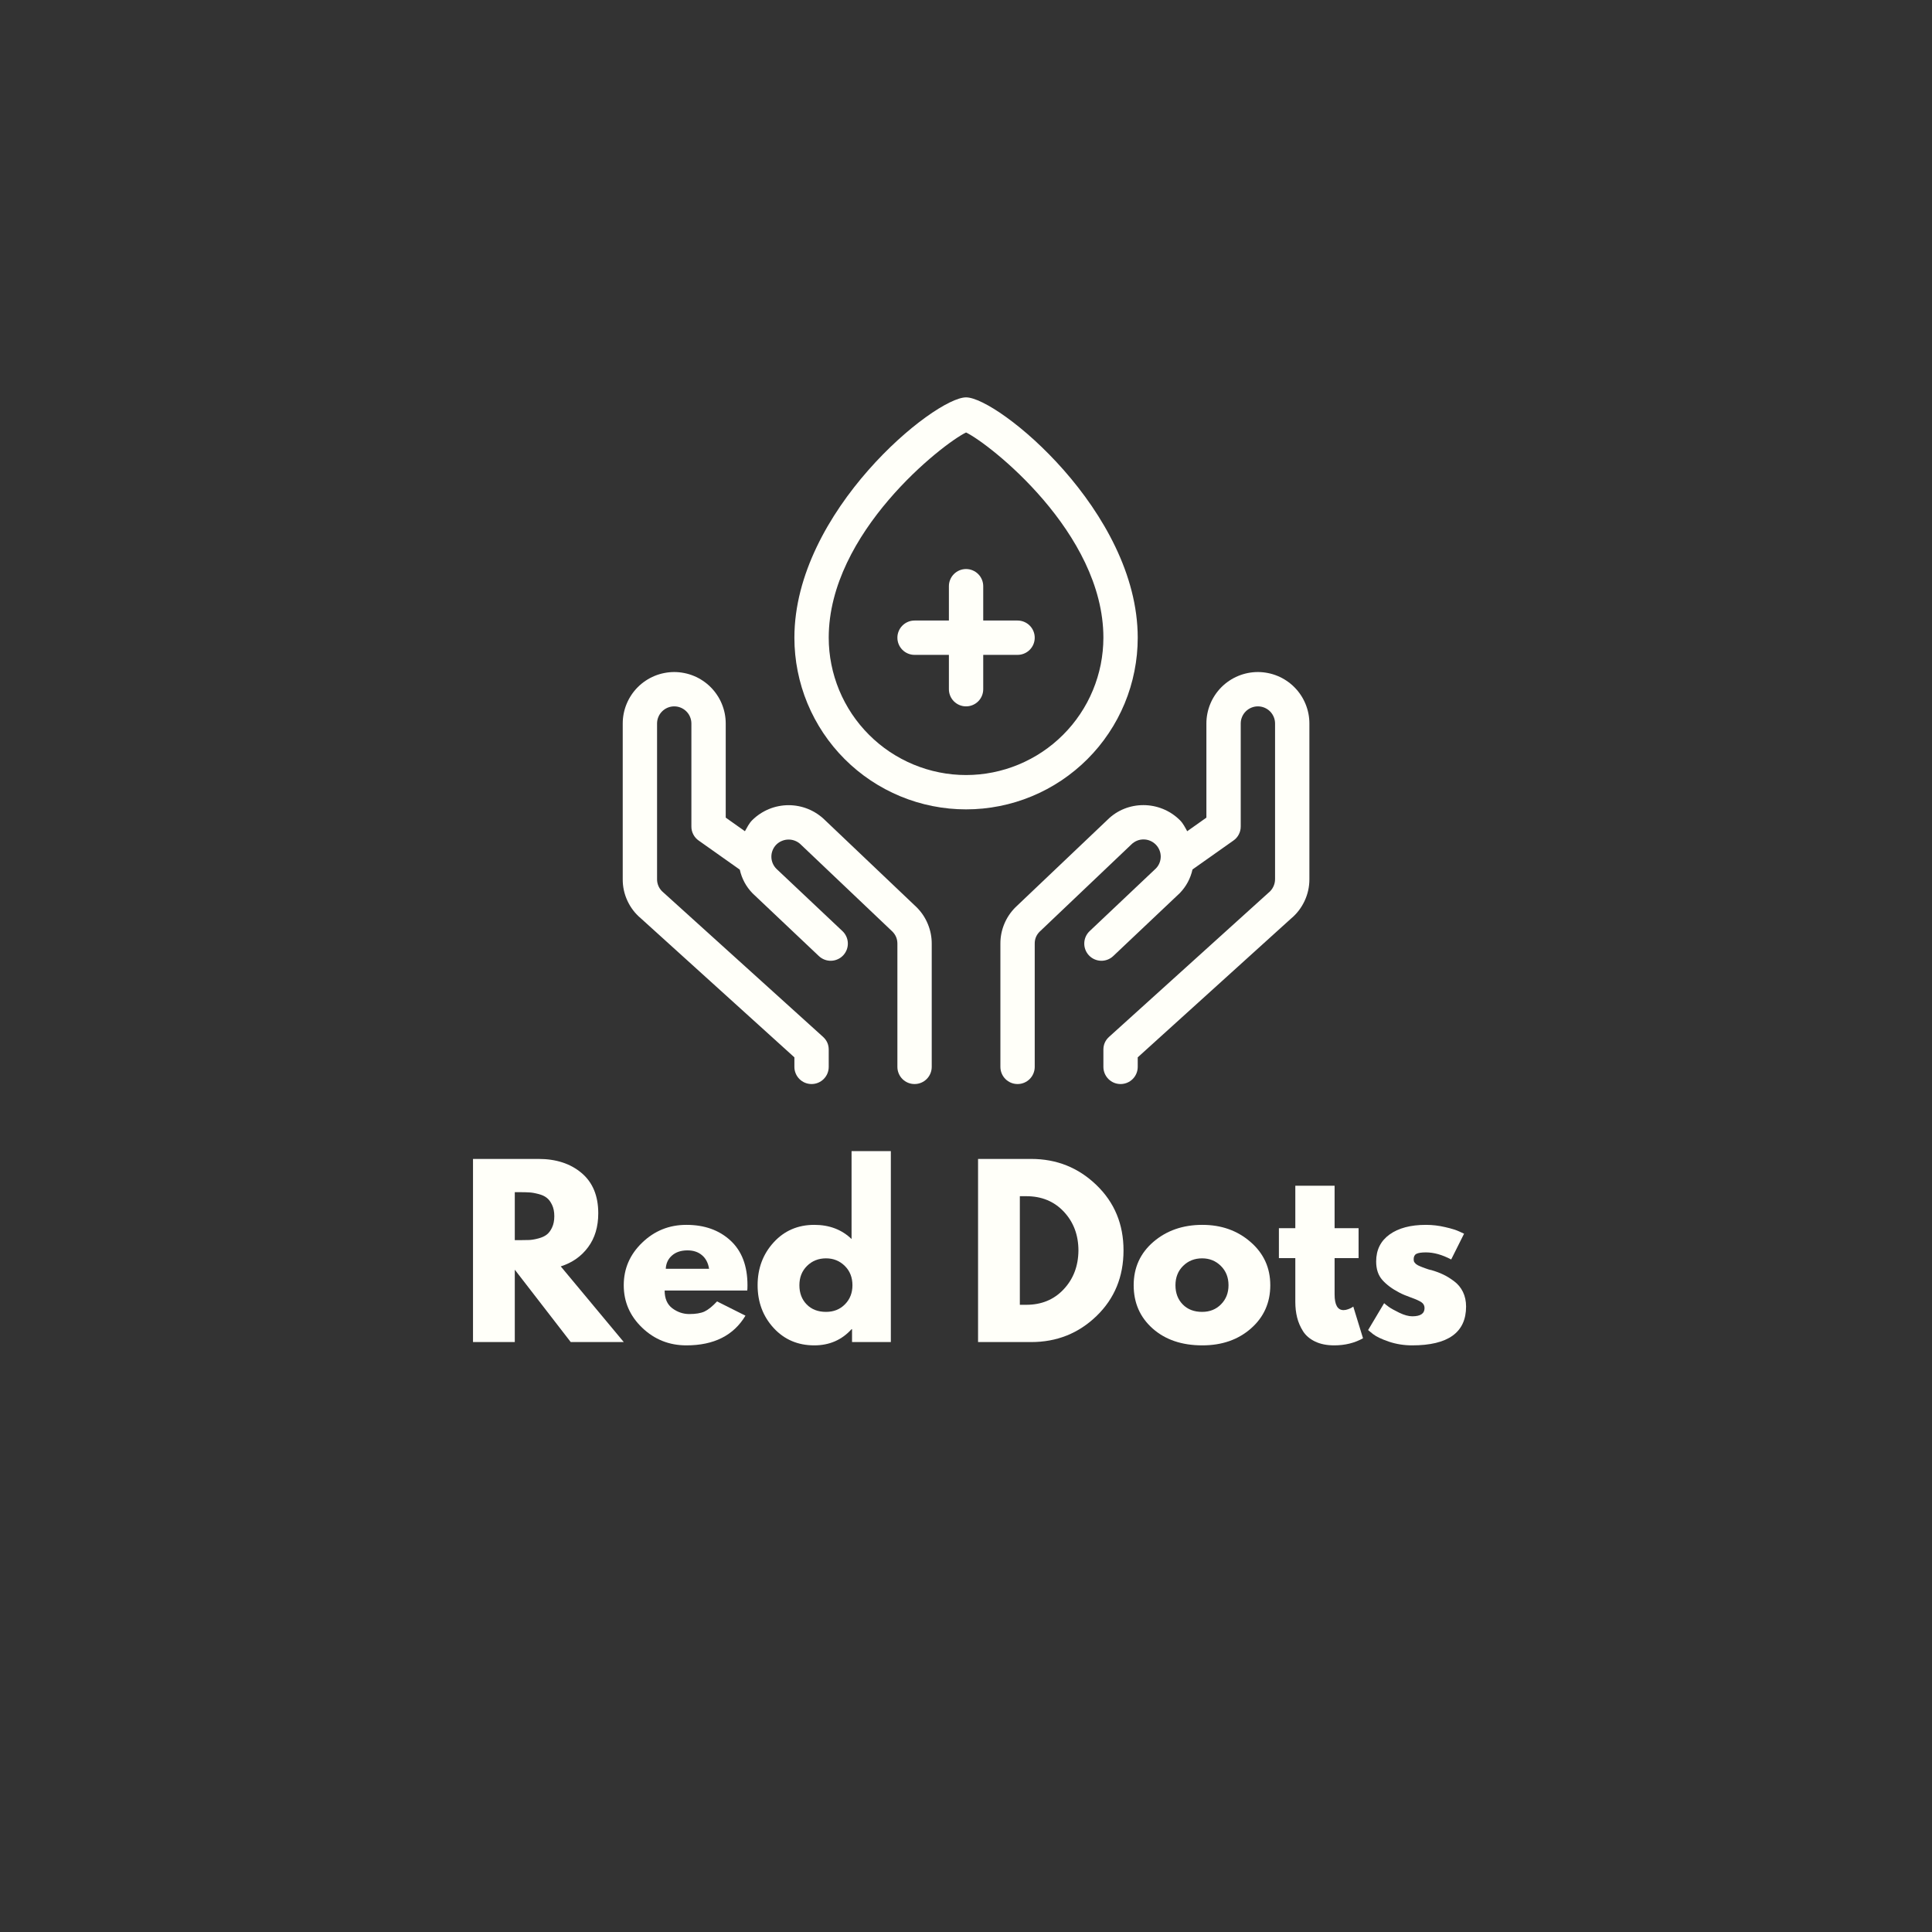 <svg xmlns="http://www.w3.org/2000/svg" xmlns:xlink="http://www.w3.org/1999/xlink" width="500" zoomAndPan="magnify" viewBox="0 0 375 375" height="500" preserveAspectRatio="xMidYMid meet" version="1.0"><rect x="0" y="0" width="375" height="375" fill="#333333" stroke="none"/><defs><g/><clipPath id="e9426790e3"><path d="M 120.84 130 L 181 130 L 181 210.613 L 120.84 210.613 Z M 120.84 130 " clip-rule="nonzero"/></clipPath><clipPath id="49390fb14f"><path d="M 194 130 L 254.34 130 L 254.34 210.613 L 194 210.613 Z M 194 130 " clip-rule="nonzero"/></clipPath><clipPath id="1476cc58b5"><path d="M 154 77.113 L 221 77.113 L 221 158 L 154 158 Z M 154 77.113 " clip-rule="nonzero"/></clipPath></defs><g clip-path="url(#e9426790e3)"><path fill="#fffff9" d="M 160.129 159.188 C 159.664 158.727 159.156 158.316 158.613 157.957 C 158.066 157.594 157.492 157.289 156.887 157.039 C 156.281 156.789 155.656 156.602 155.016 156.477 C 154.371 156.348 153.723 156.285 153.07 156.285 C 152.414 156.285 151.766 156.348 151.125 156.477 C 150.484 156.602 149.859 156.789 149.254 157.039 C 148.648 157.289 148.074 157.594 147.527 157.957 C 146.98 158.316 146.477 158.727 146.012 159.188 C 145.375 159.824 145.012 160.613 144.59 161.34 L 140.863 158.703 L 140.863 140.438 C 140.863 139.781 140.797 139.133 140.672 138.488 C 140.543 137.844 140.352 137.219 140.102 136.613 C 139.852 136.008 139.543 135.43 139.176 134.887 C 138.812 134.34 138.398 133.836 137.934 133.371 C 137.469 132.906 136.965 132.492 136.418 132.129 C 135.875 131.762 135.297 131.453 134.691 131.203 C 134.086 130.953 133.461 130.762 132.816 130.637 C 132.172 130.508 131.523 130.441 130.867 130.441 C 130.211 130.441 129.559 130.508 128.918 130.637 C 128.273 130.762 127.648 130.953 127.039 131.203 C 126.434 131.453 125.859 131.762 125.312 132.129 C 124.766 132.492 124.262 132.906 123.797 133.371 C 123.332 133.836 122.918 134.34 122.555 134.887 C 122.191 135.43 121.883 136.008 121.633 136.613 C 121.379 137.219 121.191 137.844 121.062 138.488 C 120.934 139.133 120.871 139.781 120.871 140.438 L 120.871 170.641 C 120.859 172.105 121.164 173.504 121.777 174.832 C 122.395 176.164 123.262 177.301 124.383 178.242 L 154.191 205.23 L 154.191 207.078 C 154.191 207.523 154.273 207.945 154.445 208.355 C 154.613 208.762 154.855 209.125 155.168 209.438 C 155.48 209.75 155.84 209.988 156.246 210.16 C 156.656 210.328 157.082 210.41 157.523 210.41 C 157.965 210.41 158.391 210.328 158.797 210.16 C 159.207 209.988 159.566 209.75 159.879 209.438 C 160.191 209.125 160.434 208.762 160.602 208.355 C 160.77 207.945 160.855 207.523 160.855 207.078 L 160.855 203.746 C 160.855 202.758 160.492 201.934 159.766 201.266 L 128.746 173.215 C 128.359 172.898 128.059 172.516 127.844 172.066 C 127.633 171.613 127.527 171.137 127.535 170.641 L 127.535 140.438 C 127.535 139.996 127.617 139.57 127.789 139.164 C 127.957 138.754 128.199 138.395 128.512 138.082 C 128.824 137.77 129.184 137.531 129.59 137.359 C 130 137.191 130.426 137.105 130.867 137.105 C 131.309 137.105 131.734 137.191 132.141 137.359 C 132.551 137.531 132.91 137.77 133.223 138.082 C 133.535 138.395 133.777 138.754 133.945 139.164 C 134.113 139.57 134.199 139.996 134.199 140.438 L 134.199 160.43 C 134.195 160.977 134.32 161.488 134.574 161.969 C 134.824 162.453 135.176 162.848 135.621 163.156 L 143.59 168.793 C 143.988 170.559 144.812 172.094 146.074 173.395 L 158.945 185.574 C 159.27 185.875 159.637 186.109 160.047 186.266 C 160.461 186.422 160.887 186.496 161.332 186.484 C 161.773 186.469 162.195 186.375 162.598 186.191 C 163.004 186.012 163.355 185.762 163.66 185.438 C 163.961 185.117 164.191 184.75 164.352 184.336 C 164.508 183.922 164.578 183.496 164.566 183.055 C 164.555 182.613 164.457 182.188 164.273 181.785 C 164.094 181.383 163.844 181.031 163.52 180.727 L 150.707 168.641 C 150.395 168.328 150.148 167.965 149.98 167.559 C 149.809 167.148 149.723 166.723 149.723 166.277 C 149.723 165.832 149.809 165.406 149.98 164.996 C 150.148 164.59 150.395 164.227 150.707 163.914 C 151.027 163.602 151.398 163.363 151.816 163.199 C 152.23 163.031 152.664 162.953 153.113 162.957 C 153.562 162.961 153.992 163.055 154.402 163.23 C 154.816 163.406 155.18 163.656 155.492 163.977 L 173.215 180.816 C 173.863 181.473 174.188 182.258 174.184 183.18 L 174.184 207.078 C 174.184 207.523 174.266 207.945 174.438 208.355 C 174.605 208.762 174.848 209.125 175.16 209.438 C 175.473 209.75 175.832 209.988 176.238 210.16 C 176.648 210.328 177.074 210.41 177.516 210.41 C 177.957 210.41 178.383 210.328 178.789 210.16 C 179.199 209.988 179.559 209.75 179.871 209.438 C 180.184 209.125 180.426 208.762 180.594 208.355 C 180.762 207.945 180.848 207.523 180.848 207.078 L 180.848 183.18 C 180.852 181.844 180.594 180.555 180.078 179.32 C 179.566 178.086 178.832 177 177.879 176.062 Z M 160.129 159.188 " fill-opacity="1" fill-rule="nonzero"/></g><g clip-path="url(#49390fb14f)"><path fill="#fffff9" d="M 244.156 130.441 C 243.5 130.441 242.852 130.508 242.207 130.633 C 241.562 130.762 240.938 130.953 240.332 131.203 C 239.723 131.453 239.148 131.762 238.602 132.129 C 238.059 132.492 237.551 132.906 237.086 133.371 C 236.625 133.836 236.211 134.34 235.844 134.887 C 235.48 135.43 235.172 136.008 234.922 136.613 C 234.668 137.219 234.48 137.844 234.352 138.488 C 234.223 139.133 234.16 139.781 234.16 140.438 L 234.16 158.703 L 230.434 161.34 C 230.012 160.582 229.648 159.824 229.012 159.188 C 225.102 155.312 218.773 155.312 214.957 159.129 L 197.082 176.121 C 196.148 177.059 195.426 178.137 194.922 179.359 C 194.418 180.582 194.168 181.855 194.176 183.18 L 194.176 207.078 C 194.176 207.523 194.262 207.945 194.43 208.355 C 194.598 208.762 194.84 209.125 195.152 209.438 C 195.465 209.75 195.824 209.988 196.23 210.16 C 196.641 210.328 197.066 210.41 197.508 210.41 C 197.949 210.41 198.375 210.328 198.781 210.16 C 199.191 209.988 199.551 209.75 199.863 209.438 C 200.176 209.125 200.418 208.762 200.586 208.355 C 200.754 207.945 200.84 207.523 200.84 207.078 L 200.84 183.18 C 200.828 182.289 201.133 181.523 201.75 180.879 L 219.59 163.914 C 219.902 163.602 220.262 163.359 220.672 163.188 C 221.082 163.016 221.508 162.934 221.953 162.934 C 222.395 162.934 222.824 163.016 223.23 163.188 C 223.641 163.359 224.004 163.602 224.316 163.914 C 224.625 164.219 224.863 164.57 225.031 164.969 C 225.203 165.371 225.289 165.785 225.297 166.219 C 225.301 166.652 225.223 167.07 225.066 167.477 C 224.906 167.879 224.676 168.238 224.375 168.551 L 211.5 180.727 C 211.18 181.031 210.93 181.383 210.746 181.785 C 210.566 182.188 210.469 182.613 210.457 183.055 C 210.441 183.496 210.516 183.922 210.672 184.336 C 210.828 184.75 211.059 185.117 211.363 185.438 C 211.668 185.762 212.02 186.012 212.422 186.191 C 212.828 186.375 213.25 186.469 213.691 186.484 C 214.133 186.496 214.562 186.422 214.973 186.266 C 215.387 186.109 215.754 185.875 216.074 185.574 L 229.012 173.336 C 230.254 172.039 231.07 170.516 231.465 168.762 L 239.398 163.156 C 239.848 162.848 240.195 162.453 240.449 161.969 C 240.699 161.488 240.824 160.977 240.824 160.43 L 240.824 140.438 C 240.824 139.996 240.91 139.57 241.078 139.164 C 241.246 138.754 241.488 138.395 241.801 138.082 C 242.113 137.77 242.473 137.531 242.883 137.359 C 243.289 137.191 243.715 137.105 244.156 137.105 C 244.598 137.105 245.023 137.191 245.43 137.359 C 245.84 137.531 246.199 137.77 246.512 138.082 C 246.824 138.395 247.066 138.754 247.234 139.164 C 247.402 139.57 247.488 139.996 247.488 140.438 L 247.488 170.641 C 247.488 171.16 247.371 171.656 247.145 172.121 C 246.914 172.59 246.598 172.984 246.188 173.305 L 215.258 201.266 C 214.531 201.934 214.168 202.758 214.168 203.746 L 214.168 207.078 C 214.168 207.523 214.254 207.945 214.422 208.355 C 214.59 208.762 214.832 209.125 215.145 209.438 C 215.457 209.75 215.816 209.988 216.223 210.16 C 216.633 210.328 217.059 210.41 217.5 210.41 C 217.941 210.41 218.367 210.328 218.773 210.16 C 219.184 209.988 219.543 209.75 219.855 209.438 C 220.168 209.125 220.41 208.762 220.578 208.355 C 220.746 207.945 220.832 207.523 220.832 207.078 L 220.832 205.23 L 250.547 178.332 C 251.691 177.383 252.578 176.238 253.211 174.891 C 253.844 173.543 254.156 172.125 254.152 170.641 L 254.152 140.438 C 254.152 139.781 254.09 139.133 253.961 138.488 C 253.832 137.844 253.641 137.219 253.391 136.613 C 253.141 136.008 252.832 135.43 252.469 134.887 C 252.102 134.34 251.688 133.836 251.223 133.371 C 250.762 132.906 250.254 132.492 249.711 132.129 C 249.164 131.762 248.586 131.453 247.98 131.203 C 247.375 130.953 246.75 130.762 246.105 130.637 C 245.461 130.508 244.812 130.441 244.156 130.441 Z M 244.156 130.441 " fill-opacity="1" fill-rule="nonzero"/></g><g clip-path="url(#1476cc58b5)"><path fill="#fffff9" d="M 220.832 123.777 C 220.832 99.242 193.66 77.129 187.512 77.129 C 181.363 77.129 154.191 99.242 154.191 123.777 C 154.191 124.871 154.242 125.957 154.352 127.043 C 154.457 128.129 154.617 129.207 154.832 130.277 C 155.043 131.348 155.309 132.406 155.625 133.449 C 155.941 134.496 156.309 135.523 156.727 136.531 C 157.145 137.539 157.609 138.523 158.125 139.484 C 158.641 140.449 159.199 141.383 159.805 142.289 C 160.414 143.199 161.062 144.074 161.754 144.918 C 162.445 145.762 163.18 146.566 163.949 147.34 C 164.723 148.113 165.527 148.844 166.371 149.535 C 167.215 150.227 168.094 150.879 169 151.484 C 169.906 152.09 170.84 152.648 171.805 153.164 C 172.766 153.68 173.75 154.145 174.762 154.562 C 175.77 154.98 176.793 155.348 177.84 155.664 C 178.883 155.98 179.941 156.246 181.012 156.457 C 182.082 156.672 183.16 156.832 184.246 156.938 C 185.332 157.047 186.418 157.098 187.512 157.098 C 188.602 157.098 189.691 157.047 190.777 156.938 C 191.863 156.832 192.941 156.672 194.012 156.457 C 195.082 156.246 196.141 155.98 197.184 155.664 C 198.227 155.348 199.254 154.98 200.262 154.562 C 201.27 154.145 202.258 153.68 203.219 153.164 C 204.18 152.648 205.117 152.09 206.023 151.484 C 206.93 150.879 207.805 150.227 208.648 149.535 C 209.492 148.844 210.301 148.113 211.074 147.34 C 211.844 146.566 212.574 145.762 213.27 144.918 C 213.961 144.074 214.609 143.199 215.215 142.289 C 215.824 141.383 216.383 140.449 216.898 139.484 C 217.41 138.523 217.879 137.539 218.297 136.531 C 218.715 135.523 219.082 134.496 219.398 133.449 C 219.715 132.406 219.98 131.348 220.191 130.277 C 220.406 129.207 220.562 128.129 220.672 127.043 C 220.777 125.957 220.832 124.871 220.832 123.777 Z M 187.512 150.434 C 186.637 150.434 185.77 150.391 184.898 150.305 C 184.031 150.219 183.168 150.09 182.312 149.918 C 181.457 149.746 180.613 149.535 179.777 149.281 C 178.941 149.027 178.121 148.73 177.316 148.398 C 176.508 148.062 175.723 147.691 174.953 147.277 C 174.184 146.867 173.434 146.418 172.707 145.934 C 171.984 145.449 171.281 144.93 170.609 144.375 C 169.934 143.82 169.289 143.234 168.672 142.617 C 168.055 142 167.469 141.355 166.914 140.68 C 166.359 140.008 165.84 139.305 165.355 138.582 C 164.871 137.855 164.422 137.109 164.012 136.34 C 163.598 135.57 163.227 134.781 162.891 133.977 C 162.559 133.168 162.262 132.348 162.008 131.512 C 161.754 130.68 161.543 129.832 161.371 128.977 C 161.199 128.121 161.07 127.258 160.984 126.391 C 160.898 125.523 160.855 124.652 160.855 123.777 C 160.855 103.363 183.027 86.098 187.512 83.945 C 191.996 86.098 214.168 103.363 214.168 123.777 C 214.168 124.652 214.121 125.523 214.035 126.391 C 213.949 127.258 213.82 128.121 213.652 128.977 C 213.48 129.832 213.266 130.68 213.012 131.512 C 212.758 132.348 212.465 133.168 212.129 133.977 C 211.797 134.781 211.422 135.57 211.012 136.34 C 210.598 137.109 210.152 137.855 209.664 138.582 C 209.18 139.305 208.66 140.008 208.109 140.68 C 207.555 141.355 206.969 142 206.352 142.617 C 205.734 143.234 205.09 143.82 204.414 144.375 C 203.738 144.93 203.039 145.449 202.312 145.934 C 201.59 146.418 200.84 146.867 200.07 147.277 C 199.301 147.691 198.512 148.062 197.707 148.398 C 196.902 148.73 196.082 149.027 195.246 149.281 C 194.41 149.535 193.566 149.746 192.711 149.918 C 191.855 150.09 190.992 150.219 190.121 150.305 C 189.254 150.391 188.383 150.434 187.512 150.434 Z M 187.512 150.434 " fill-opacity="1" fill-rule="nonzero"/></g><path fill="#fffff9" d="M 197.508 120.445 L 190.844 120.445 L 190.844 113.781 C 190.844 113.34 190.758 112.914 190.59 112.508 C 190.422 112.098 190.18 111.738 189.867 111.426 C 189.555 111.113 189.195 110.875 188.785 110.703 C 188.379 110.535 187.953 110.449 187.512 110.449 C 187.07 110.449 186.645 110.535 186.234 110.703 C 185.828 110.875 185.469 111.113 185.156 111.426 C 184.844 111.738 184.602 112.098 184.434 112.508 C 184.262 112.914 184.18 113.34 184.18 113.781 L 184.18 120.445 L 177.516 120.445 C 177.074 120.445 176.648 120.531 176.238 120.699 C 175.832 120.871 175.473 121.109 175.16 121.422 C 174.848 121.734 174.605 122.094 174.438 122.504 C 174.266 122.91 174.184 123.336 174.184 123.777 C 174.184 124.219 174.266 124.645 174.438 125.055 C 174.605 125.461 174.848 125.82 175.16 126.133 C 175.473 126.445 175.832 126.688 176.238 126.855 C 176.648 127.027 177.074 127.109 177.516 127.109 L 184.18 127.109 L 184.18 133.773 C 184.18 134.215 184.262 134.641 184.434 135.051 C 184.602 135.457 184.844 135.82 185.156 136.133 C 185.469 136.441 185.828 136.684 186.234 136.852 C 186.645 137.023 187.07 137.105 187.512 137.105 C 187.953 137.105 188.379 137.023 188.785 136.852 C 189.195 136.684 189.555 136.441 189.867 136.133 C 190.18 135.82 190.422 135.457 190.59 135.051 C 190.758 134.641 190.844 134.215 190.844 133.773 L 190.844 127.109 L 197.508 127.109 C 197.949 127.109 198.375 127.027 198.781 126.855 C 199.191 126.688 199.551 126.445 199.863 126.133 C 200.176 125.82 200.418 125.461 200.586 125.055 C 200.754 124.645 200.84 124.219 200.84 123.777 C 200.84 123.336 200.754 122.91 200.586 122.504 C 200.418 122.094 200.176 121.734 199.863 121.422 C 199.551 121.109 199.191 120.871 198.781 120.699 C 198.375 120.531 197.949 120.445 197.508 120.445 Z M 197.508 120.445 " fill-opacity="1" fill-rule="nonzero"/><g fill="#fffff9" fill-opacity="1"><g transform="translate(89.232, 260.494)"><g><path d="M 2.578 -35.547 L 15.297 -35.547 C 18.711 -35.547 21.5 -34.633 23.656 -32.812 C 25.812 -30.988 26.891 -28.383 26.891 -25 C 26.891 -22.383 26.234 -20.191 24.922 -18.422 C 23.617 -16.648 21.848 -15.406 19.609 -14.688 L 31.844 0 L 21.547 0 L 10.688 -14.047 L 10.688 0 L 2.578 0 Z M 10.688 -19.781 L 11.641 -19.781 C 12.379 -19.781 13.008 -19.789 13.531 -19.812 C 14.051 -19.844 14.641 -19.945 15.297 -20.125 C 15.961 -20.301 16.492 -20.547 16.891 -20.859 C 17.297 -21.172 17.641 -21.629 17.922 -22.234 C 18.211 -22.836 18.359 -23.57 18.359 -24.438 C 18.359 -25.301 18.211 -26.031 17.922 -26.625 C 17.641 -27.227 17.297 -27.688 16.891 -28 C 16.492 -28.32 15.961 -28.566 15.297 -28.734 C 14.641 -28.91 14.051 -29.016 13.531 -29.047 C 13.008 -29.078 12.379 -29.094 11.641 -29.094 L 10.688 -29.094 Z M 10.688 -19.781 "/></g></g></g><g fill="#fffff9" fill-opacity="1"><g transform="translate(120.085, 260.494)"><g><path d="M 24.953 -10 L 8.922 -10 C 8.922 -8.445 9.422 -7.297 10.422 -6.547 C 11.43 -5.805 12.523 -5.438 13.703 -5.438 C 14.941 -5.438 15.922 -5.598 16.641 -5.922 C 17.359 -6.254 18.176 -6.91 19.094 -7.891 L 24.609 -5.125 C 22.305 -1.281 18.484 0.641 13.141 0.641 C 9.805 0.641 6.945 -0.5 4.562 -2.781 C 2.176 -5.062 0.984 -7.812 0.984 -11.031 C 0.984 -14.25 2.176 -17.004 4.562 -19.297 C 6.945 -21.598 9.805 -22.75 13.141 -22.75 C 16.648 -22.75 19.504 -21.734 21.703 -19.703 C 23.898 -17.68 25 -14.789 25 -11.031 C 25 -10.508 24.984 -10.164 24.953 -10 Z M 9.141 -14.219 L 17.547 -14.219 C 17.367 -15.363 16.91 -16.242 16.172 -16.859 C 15.441 -17.484 14.504 -17.797 13.359 -17.797 C 12.098 -17.797 11.094 -17.461 10.344 -16.797 C 9.594 -16.141 9.191 -15.281 9.141 -14.219 Z M 9.141 -14.219 "/></g></g></g><g fill="#fffff9" fill-opacity="1"><g transform="translate(146.068, 260.494)"><g><path d="M 4.094 -2.734 C 2.02 -4.992 0.984 -7.758 0.984 -11.031 C 0.984 -14.301 2.02 -17.07 4.094 -19.344 C 6.164 -21.613 8.797 -22.75 11.984 -22.75 C 14.91 -22.75 17.32 -21.832 19.219 -20 L 19.219 -37.062 L 26.844 -37.062 L 26.844 0 L 19.312 0 L 19.312 -2.5 L 19.219 -2.5 C 17.32 -0.406 14.91 0.641 11.984 0.641 C 8.797 0.641 6.164 -0.484 4.094 -2.734 Z M 10.578 -14.781 C 9.586 -13.801 9.094 -12.551 9.094 -11.031 C 9.094 -9.508 9.566 -8.266 10.516 -7.297 C 11.461 -6.336 12.711 -5.859 14.266 -5.859 C 15.754 -5.859 16.977 -6.348 17.938 -7.328 C 18.906 -8.305 19.391 -9.539 19.391 -11.031 C 19.391 -12.551 18.895 -13.801 17.906 -14.781 C 16.914 -15.758 15.703 -16.25 14.266 -16.25 C 12.797 -16.25 11.566 -15.758 10.578 -14.781 Z M 10.578 -14.781 "/></g></g></g><g fill="#fffff9" fill-opacity="1"><g transform="translate(175.498, 260.494)"><g/></g></g><g fill="#fffff9" fill-opacity="1"><g transform="translate(187.262, 260.494)"><g><path d="M 2.578 -35.547 L 12.891 -35.547 C 17.828 -35.547 22.047 -33.859 25.547 -30.484 C 29.055 -27.109 30.812 -22.879 30.812 -17.797 C 30.812 -12.68 29.066 -8.438 25.578 -5.062 C 22.086 -1.688 17.859 0 12.891 0 L 2.578 0 Z M 10.688 -7.234 L 11.938 -7.234 C 14.895 -7.234 17.312 -8.234 19.188 -10.234 C 21.07 -12.234 22.031 -14.738 22.062 -17.75 C 22.062 -20.77 21.117 -23.285 19.234 -25.297 C 17.359 -27.305 14.926 -28.312 11.938 -28.312 L 10.688 -28.312 Z M 10.688 -7.234 "/></g></g></g><g fill="#fffff9" fill-opacity="1"><g transform="translate(219.062, 260.494)"><g><path d="M 4.672 -2.625 C 2.211 -4.812 0.984 -7.613 0.984 -11.031 C 0.984 -14.445 2.258 -17.254 4.812 -19.453 C 7.375 -21.648 10.539 -22.75 14.312 -22.75 C 18.008 -22.75 21.129 -21.641 23.672 -19.422 C 26.223 -17.211 27.5 -14.414 27.5 -11.031 C 27.5 -7.645 26.254 -4.852 23.766 -2.656 C 21.273 -0.457 18.125 0.641 14.312 0.641 C 10.344 0.641 7.129 -0.445 4.672 -2.625 Z M 10.578 -14.781 C 9.586 -13.801 9.094 -12.551 9.094 -11.031 C 9.094 -9.508 9.566 -8.266 10.516 -7.297 C 11.461 -6.336 12.711 -5.859 14.266 -5.859 C 15.754 -5.859 16.977 -6.348 17.938 -7.328 C 18.906 -8.305 19.391 -9.539 19.391 -11.031 C 19.391 -12.551 18.895 -13.801 17.906 -14.781 C 16.914 -15.758 15.703 -16.25 14.266 -16.25 C 12.797 -16.25 11.566 -15.758 10.578 -14.781 Z M 10.578 -14.781 "/></g></g></g><g fill="#fffff9" fill-opacity="1"><g transform="translate(247.545, 260.494)"><g><path d="M 3.875 -22.109 L 3.875 -30.344 L 11.5 -30.344 L 11.5 -22.109 L 16.156 -22.109 L 16.156 -16.297 L 11.5 -16.297 L 11.5 -9.266 C 11.5 -7.223 12.078 -6.203 13.234 -6.203 C 13.516 -6.203 13.812 -6.258 14.125 -6.375 C 14.445 -6.488 14.695 -6.602 14.875 -6.719 L 15.125 -6.891 L 17.016 -0.734 C 15.379 0.18 13.516 0.641 11.422 0.641 C 9.984 0.641 8.742 0.391 7.703 -0.109 C 6.672 -0.609 5.891 -1.281 5.359 -2.125 C 4.828 -2.977 4.445 -3.867 4.219 -4.797 C 3.988 -5.734 3.875 -6.734 3.875 -7.797 L 3.875 -16.297 L 0.688 -16.297 L 0.688 -22.109 Z M 3.875 -22.109 "/></g></g></g><g fill="#fffff9" fill-opacity="1"><g transform="translate(264.565, 260.494)"><g><path d="M 12.203 -22.75 C 13.461 -22.75 14.707 -22.602 15.938 -22.312 C 17.176 -22.031 18.098 -21.742 18.703 -21.453 L 19.609 -21.031 L 17.109 -16.031 C 15.379 -16.945 13.742 -17.406 12.203 -17.406 C 11.336 -17.406 10.723 -17.312 10.359 -17.125 C 10.004 -16.938 9.828 -16.586 9.828 -16.078 C 9.828 -15.961 9.836 -15.848 9.859 -15.734 C 9.891 -15.617 9.945 -15.508 10.031 -15.406 C 10.125 -15.301 10.207 -15.211 10.281 -15.141 C 10.352 -15.078 10.473 -15 10.641 -14.906 C 10.816 -14.82 10.953 -14.758 11.047 -14.719 C 11.148 -14.676 11.316 -14.609 11.547 -14.516 C 11.773 -14.43 11.945 -14.367 12.062 -14.328 C 12.176 -14.285 12.367 -14.219 12.641 -14.125 C 12.922 -14.039 13.129 -13.988 13.266 -13.969 C 14.16 -13.707 14.938 -13.414 15.594 -13.094 C 16.258 -12.781 16.957 -12.348 17.688 -11.797 C 18.414 -11.254 18.984 -10.566 19.391 -9.734 C 19.797 -8.898 20 -7.953 20 -6.891 C 20 -1.867 16.508 0.641 9.531 0.641 C 7.945 0.641 6.441 0.398 5.016 -0.078 C 3.598 -0.566 2.57 -1.055 1.938 -1.547 L 0.984 -2.328 L 4.094 -7.547 C 4.32 -7.336 4.625 -7.098 5 -6.828 C 5.375 -6.555 6.047 -6.18 7.016 -5.703 C 7.992 -5.234 8.844 -5 9.562 -5 C 11.145 -5 11.938 -5.531 11.938 -6.594 C 11.938 -7.082 11.734 -7.461 11.328 -7.734 C 10.93 -8.004 10.25 -8.312 9.281 -8.656 C 8.32 -9 7.57 -9.316 7.031 -9.609 C 5.645 -10.328 4.551 -11.141 3.75 -12.047 C 2.945 -12.953 2.547 -14.148 2.547 -15.641 C 2.547 -17.879 3.41 -19.625 5.141 -20.875 C 6.879 -22.125 9.234 -22.75 12.203 -22.75 Z M 12.203 -22.75 "/></g></g></g></svg>